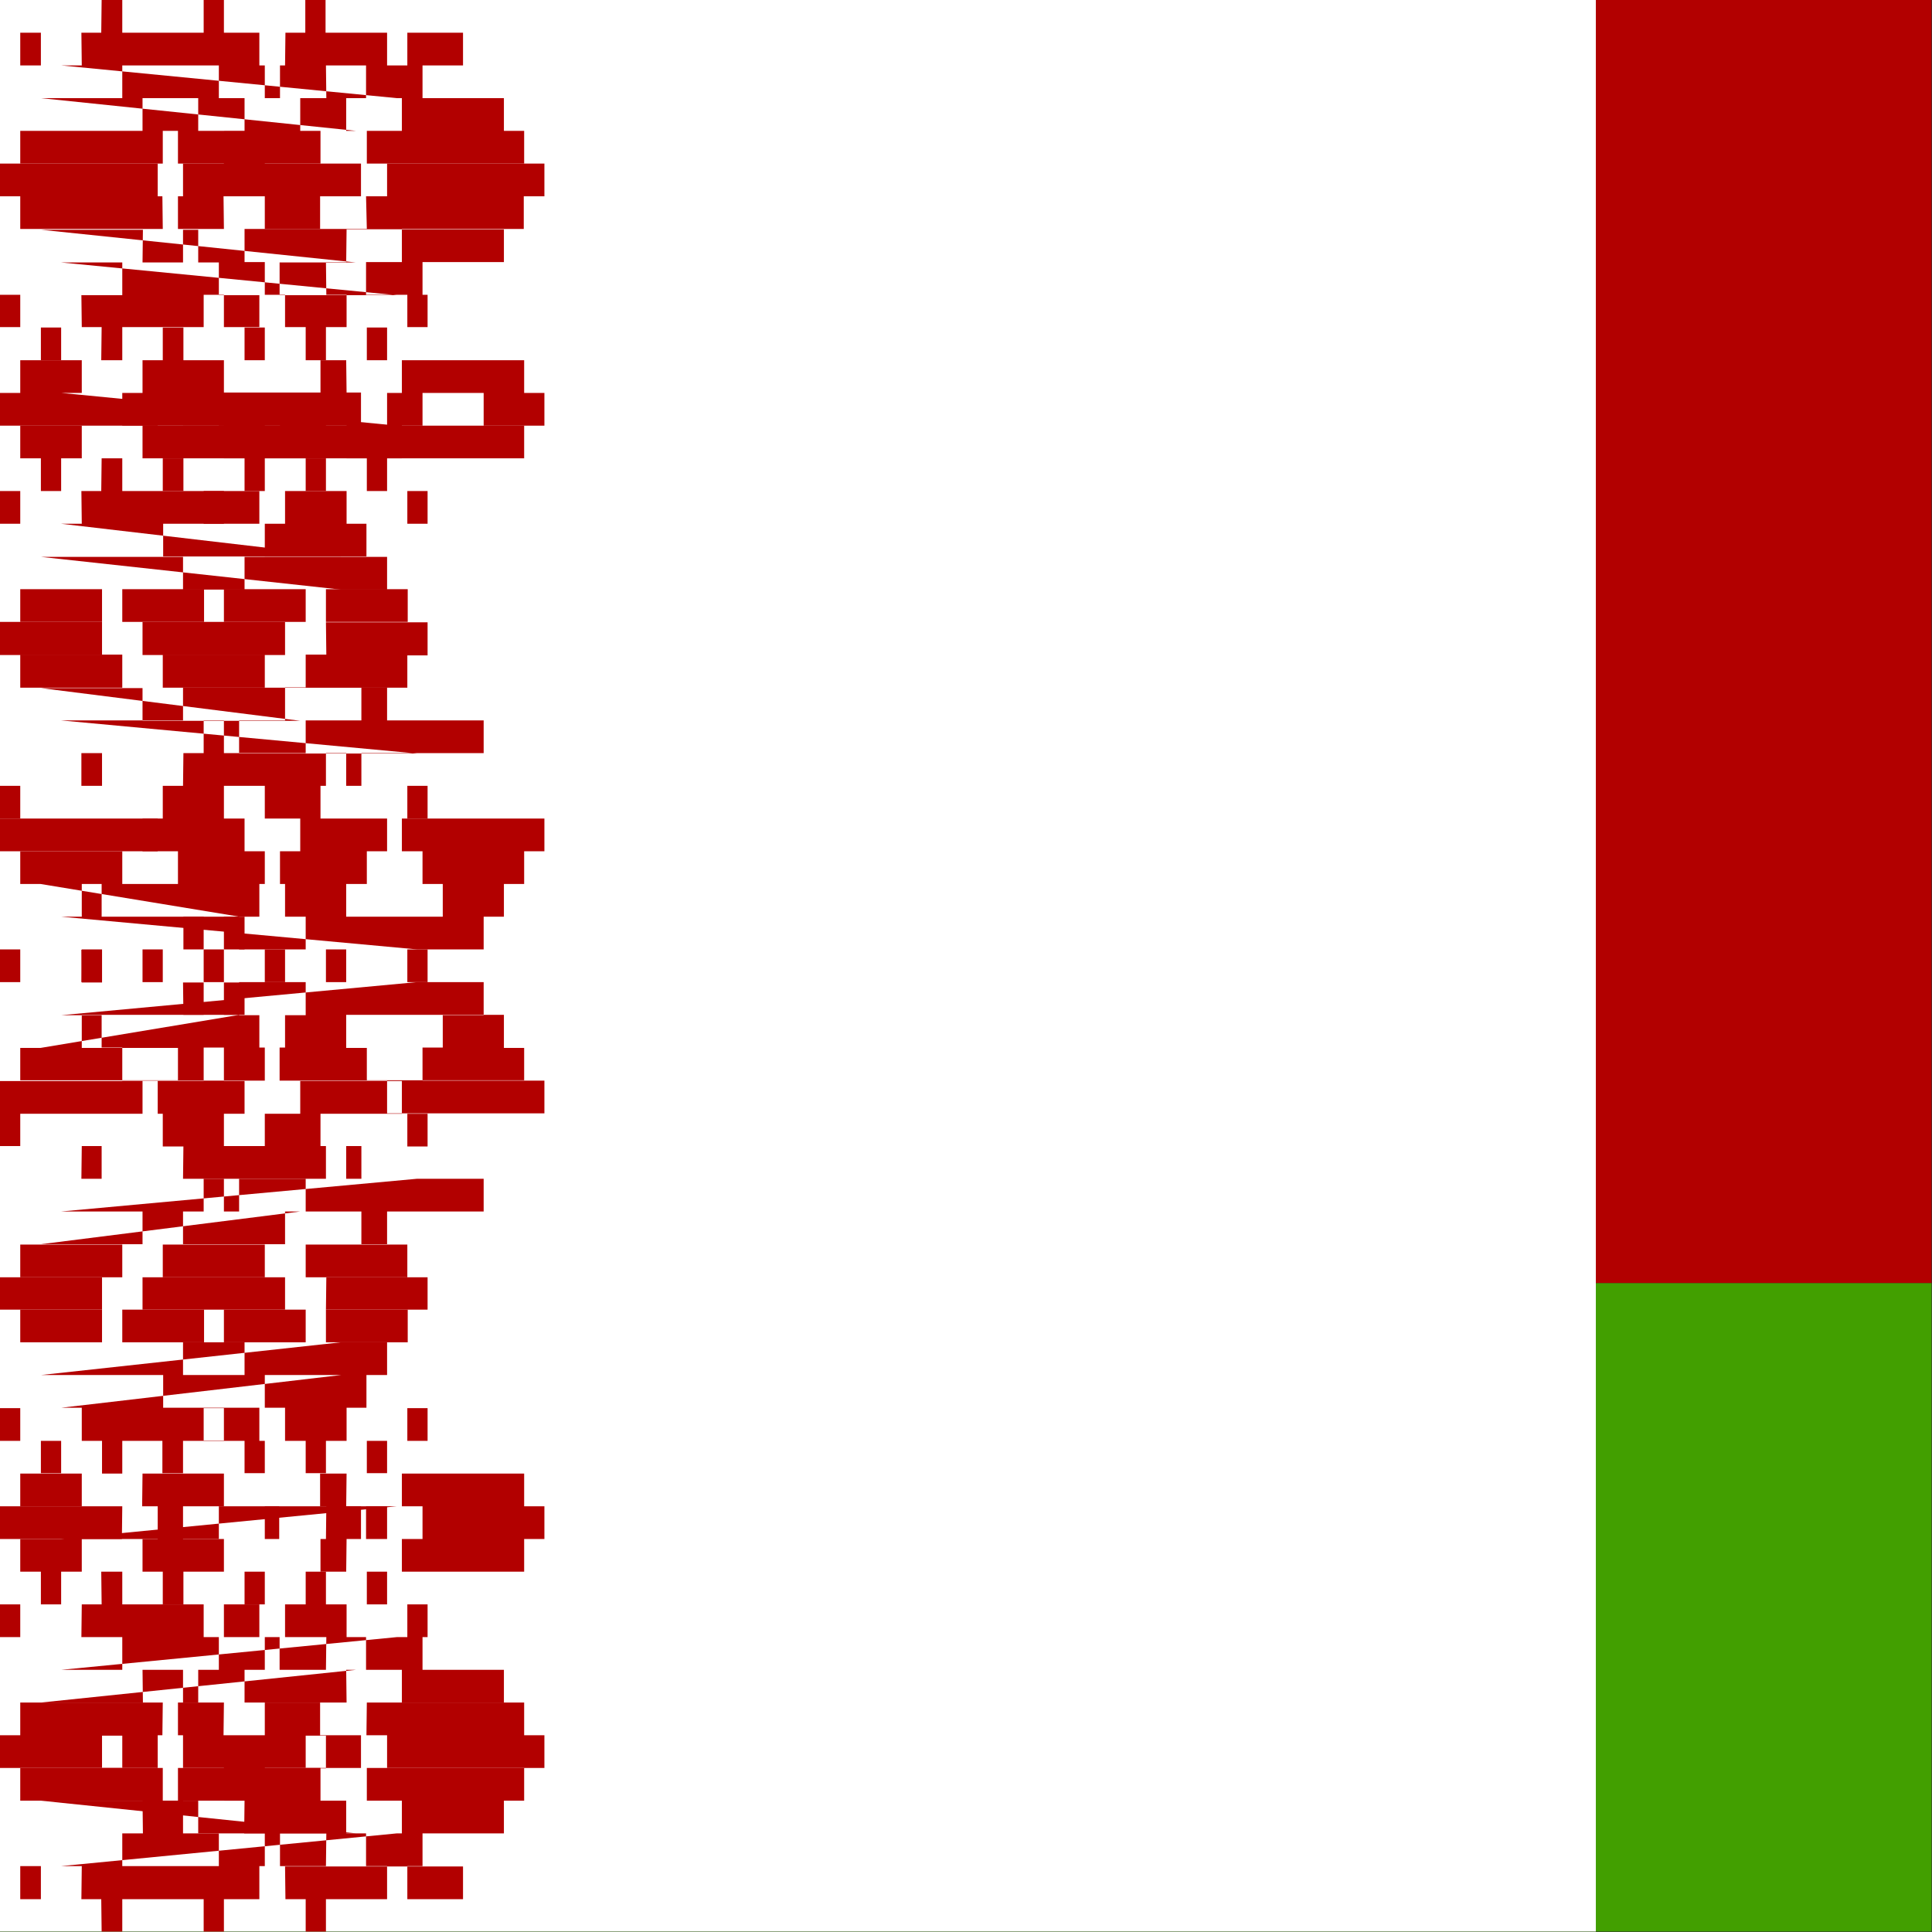 <svg xmlns="http://www.w3.org/2000/svg" id="flag-icons-by" viewBox="0 0 512 512">
  <rect x="0" y="0" width="512" height="512" fill="#333333" stroke="none"/>
  <defs>
    <clipPath id="by-a">
      <path fill-opacity=".7" d="M0 0h496v496H0z"/>
    </clipPath>
  </defs>
  <g fill-rule="evenodd" clip-path="url(#by-a)" transform="scale(1.032)">
    <path fill="#b20000" d="M0 0h992.1v329.5H0z"/>
    <path fill="#429f00" d="M0 329.5h992.1v166.6H0z"/>
    <path fill="#fff" d="M0 0h409.8v496H0z"/>
    <g fill="#b20000" stroke-width="1pt">
      <path d="M5.2 8.4h5.3v8.4H5.2zm15.7 0h45.7v8.4H21zM26.1 0h5.3v8.4H26zm26.2 0h5.2v8.4h-5.2zm21 8.4h45.6v8.4H73.2zM78.4 0h5.2v8.4h-5.2zM15.7 16.8h40.5v8.4h45.7zm15.7 0h40.5v8.4H31.4zm36.6 0h40.5v8.4H68zm15.7 0H94v8.4H83.8zm-73.2 8.4h40.4v8.4h40.5zm26.1 0h40.5v8.4H36.6zm26.2 0h40.4v8.4H62.8zm26.1 0h40.5v8.4H88.9zM99.4 8.4h5.2v8.4h-5.2zM5.2 33.6h40.5V42H5.2zm36.6 0h40.5V42H41.8zm52.4 0h40.4V42H94.2zM10.5 59h40.4v8.4h40.5zm5.2 8.4h40.5v8.4h45.7zm21-8.4H47v8.4H36.6zm-5.3 8.4h40.4v8.4H31.4zm-10.5 8.4h45.7V84H21zm5.2 8.2h5.3v8.5H26zm36.7-25.2h40.4v8.5H62.8zm5.2 8.5h40.5v8.4H68zm21-8.4h40.4v8.4H88.9zm-5.3 8.4H94v8.4H83.8zm-10.5 8.4H89V84H73.2zm5.3 8.3h5.2v8.5h-5.2zm-26.2-8.3h5.2V84h-5.2zM0 75.7h5.2V84H0zm104.6 0h5.2V84h-5.2zm-78.5 42h5.3v8.4H26zm-5.2 8.4h45.7v8.4H21zm-5.2 8.4h26.2v8.4h45.7zm62.8-16.8h5.2v8.4h-5.2z"/>
      <path d="M73.2 126.1H89v8.4H73.2zm-5.2 8.4h26.1v8.4H68zm5.2 42h26.2v8.5H73.2zM62.8 143h36.6v8.4H62.8zm-52.3 0H47v8.4h40.5zm5.2 42h45.7v8.5h45.7zm-5.2-8.3h26.1v8.4h40.5zm73.2-16.9h26.1v8.5h-26zM78.5 185h45.7v8.4H78.5zm-57.6 8.4h5.3v8.4h-5.3zm62.8 0h5.2v8.4h-5.2zM0 159.7h26.2v8.5H0zm47 16.9h45.8v8.4H47zm5.3 8.4h5.2v8.4h-5.2zm-15.7-25.3h36.6v8.5H36.6zm21-126H68V42H57.5zM47 42h45.7v8.4H47zm-5.3 8.4h40.5v8.4H41.8zm15.7 0H68v8.4H57.5zM0 42h40.5v8.4H0zm5.2 8.4h40.5v8.4H5.2zM99.4 42h40.4v8.4H99.4zM94 50.4h40.5v8.4H94.2zM0 126.1h5.2v8.4H0zm104.6 0h5.2v8.4h-5.2zm-57.5 67.3h45.7v8.4H47zm-5.3 8.4h40.5v8.4H41.8zm15.7 0H68v8.4H57.5zm-20.9 8.4h40.5v8.4H36.6zm26.2 0h40.4v8.4H62.8zm-31.4 8.4h40.5v8.4H31.4zm36.6 0h40.5v8.4H68zM26.1 227h40.5v8.4H26.1zm47.1 0h40.5v8.4H73.2zm-57.5 8.4h45.7v8.4h45.7zm62.8 0h45.7v8.4H78.5zm10.4-8.4h40.5v8.4H88.9zm5.3-8.4h40.4v8.4H94.2zm5.2-8.4h40.4v8.4H99.4zm-89 16.8H21v8.4h40.5zm-5.2-8.4h40.5v8.4H5.2z"/>
      <path d="M0 210.2h40.5v8.4H0zm21 33.6h5.2v8.4h-5.3zm62.7 0h5.2v8.4h-5.2zm-31.4-25.2h5.2v8.4h-5.2zm-15.7 25.2h5.2v8.4h-5.2zm31.4 0h5.2v8.4H68zm-15.7 0h5.2v8.4h-5.2zm-52.3 0h5.2v8.4H0zm104.6 0h5.2v8.4h-5.2zM52.3 126.1h5.2v8.4h-5.2zm-26.1-84h5.2v8.3h-5.2zm52.3 0h5.2v8.3h-5.2zM47 100.8h45.7v8.4H47zm-10.4 8.5h45.7v8.4H36.6z"/>
      <path d="M41.8 117.7h5.3v8.4h-5.3zm-10.4-16.8h40.5v8.4H31.4zm5.2-8.4h45.7v8.4H36.6zm5.2-8.4h5.3v8.4h-5.3zm15.7 8.4h45.7v8.4H57.5zm5.3-8.4H68v8.4h-5.2zm5.2 16.8h40.5v8.4H68zm-10.5 8.4h45.7v8.4H57.5zm5.3 8.4H68v8.4h-5.2zm20.9-16.8h40.5v8.4H83.7zm5.2-8.4h45.7v8.4H89zm10.5 8.4h40.4v8.4H99.4z"/>
      <path d="M89 109.3h45.6v8.4H89zm5.2 8.4h5.2v8.4h-5.2zm0-33.6h5.2v8.4h-5.2zM0 100.9h40.5v8.4H0zm5.2-8.4H21v8.4H5.2zm10.5 8.4h40.5v8.4h45.7z"/>
      <path d="M5.2 109.3H21v8.4H5.2zm5.3 8.4h5.2v8.4h-5.2zm0-33.6h5.2v8.4h-5.2zm-5.3 67.2h21v8.4h-21zm26.2 0h21v8.4h-21zm26.1 0h21v8.4h-21zm26.2 0h21v8.4h-21zm-41.9 16.8H68v8.5H41.8zm-36.6 0h26.2v8.5H5.2zm73.3 0h26.1v8.5H78.5zm26.1 33.7h5.2v8.4h-5.2zM0 201.8h5.2v8.4H0zm5.2 285.9h5.3v-8.5H5.2zm15.7 0h45.7v-8.5H21zm5.2 8.3h5.3v-8.3H26zm26.2 0h5.2v-8.3h-5.2zm21-8.3h45.6v-8.4H73.2zm5.2 8.3h5.2v-8.3h-5.2zm-62.8-16.8h40.5v-8.4h45.7zm15.7 0h40.5v-8.4H31.4zm36.6 0h40.5v-8.4H68zm15.7 0H94v-8.4H83.8zm-47-8.4H47v-8.4H36.6zm26 0h40.5v-8.4H62.8zm26.2 0h40.5v-8.4H88.9zm10.5 16.9h5.2v-8.5h-5.2zM5.2 462.4h40.5V454H5.2zm36.6 0h40.5V454H41.8zm52.4 0h40.4V454H94.2zm-83.7-25.2h40.4v-8.4h40.5zm5.2-8.4h40.5v-8.4h45.7zm21 8.4H47v-8.4H36.6zm-5.3-8.4h40.4v-8.4H31.4zm-10.5-8.4h45.7V412H21zm5.2-8.4h5.3v-8.4H26zm36.7 25.2h40.4v-8.4H62.8zm5.2-8.4h40.5v-8.4H68zm21 8.4h40.4v-8.4H88.9zm-5.3-8.4H94v-8.4H83.8zm-10.5-8.4H89V412H73.2zm5.3-8.4h5.2v-8.4h-5.2zm-26.2 8.4h5.2V412h-5.2zm-52.3 0h5.2V412H0zm104.6 0h5.2V412h-5.2zm-78.4-42h5.2v-8.5h-5.2z"/>
      <path d="M21 370h45.6v-8.5H21zm-5.3-8.5h26.2v-8.4h45.7zm62.8 16.8h5.2V370h-5.2zm-5.3-8.3H89v-8.5H73.2zm-5.2-8.5h26.1v-8.4H68zm5.2-42h26.2v-8.4H73.2zm-10.4 33.6h36.6v-8.4H62.8zm-52.3 0H47v-8.4h40.5zm5.2-42h45.7v-8.4h45.7zm-5.2 8.4h26.1v-8.4h40.5zm73.2 16.8h26.1V328h-26zm-5.2-25.2h45.7v-8.4H78.5zM0 336.3h26.2V328H0zm47-16.8h45.8v-8.4H47zm5.3-8.4h5.2v-8.4h-5.2zm-15.7 25.2h36.6V328H36.6zm21 126.1H68V454H57.5zM47 454h45.7v-8.4H47zm-5.3-8.4h40.5v-8.4H41.8zm15.7 0H68v-8.4H57.5zM0 454h40.5v-8.4H0zm5.2-8.4h40.5v-8.4H5.2zm94.2 8.4h40.4v-8.4H99.4zm-5.3-8.4h40.5v-8.4H94.2zM0 370h5.2v-8.4H0zm104.6 0h5.2v-8.4h-5.2zm-62.8-75.6h40.5V286H41.8zm15.7 0H68V286H57.5zM36.6 286h40.5v-8.4H36.6zm26.2 0h40.4v-8.4H62.8zm-31.4-8.5h40.4V269H31.4zm36.6 0h40.5V269H68zM26.1 269h40.5v-8.3H26.1zm47.1 0h40.5v-8.3H73.2zm-57.5-8.3h45.7v-8.5h45.7zm62.8 0h45.7v-8.5H78.5zm10.4 8.4h40.5v-8.5H88.9zm5.3 8.3h40.4v-8.3H94.2zm5.2 8.5h40.4v-8.4H99.4zm-89-16.8H21v-8.5h40.5zm-5.2 8.3h40.5v-8.3H5.2zM0 286h40.5v-8.4H0zm21-33.7h5.2v-8.4h-5.3zm31.3 25.3h5.2V269h-5.2zm0 92.5h5.2v-8.5h-5.2zm-26.1 84h5.2v-8.4h-5.2zm52.3 0h5.2v-8.4h-5.2zM47 395.2h45.7v-8.4H47zm-10.5-8.4h45.7v-8.4H36.6zm5.2-8.5H47V370h-5.3zm-10.4 16.9h40.4v-8.4H31.4zm5.3 8.4h45.7v-8.4H36.6zm5.2 8.4h5.3v-8.4h-5.3zm15.7-8.4h45.7v-8.4H57.5zm5.3 8.4H68v-8.4h-5.2zm5.2-16.8h40.5v-8.4H68zm-10.5-8.4h45.7v-8.4H57.5zm5.3-8.5H68V370h-5.2zm20.9 16.9H94v-8.4H83.8zm5.2 8.4h45.7v-8.4H89zm10.5-8.4h40.4v-8.4H99.4zm-10.5-8.4h45.7v-8.4H89zm5.3-8.5h5.2V370h-5.2zm0 33.7h5.2v-8.4h-5.2zM0 395.2h40.5v-8.4H0z"/>
      <path d="M5.2 403.6H21v-8.4H5.2zm10.5-8.4h40.5v-8.4h45.7zm-10.5-8.4H21v-8.4H5.2zm5.3-8.5h5.2V370h-5.2zm0 33.7h5.2v-8.4h-5.2zm-5.3-67.3h21v-8.4h-21zm26.2 0h21v-8.4h-21zm26.1 0h21v-8.4h-21zm26.2 0h21v-8.4h-21zM41.8 328H68v-8.4H41.8zm-36.6 0h26.2v-8.4H5.2zm73.3 0h26.1v-8.4H78.5zm26.1-33.6h5.2V286h-5.2zM0 294.3h5.2v-8.4H0zm47-42h5.3v8.3h-5.2zm10.5 0h5.3v8.3h-5.3zm0-16.9h5.3v8.4h-5.3zm-10.4 0h5.2v8.4h-5.2zm-36.6 227h40.4v8.4h40.5zm73.2-159.7h5.2v-8.4h-5.2zm-62.8 0h5.2v-8.4H21zm26.2-8.4h45.7v8.4H47z"/>
    </g>
  </g>
</svg>
